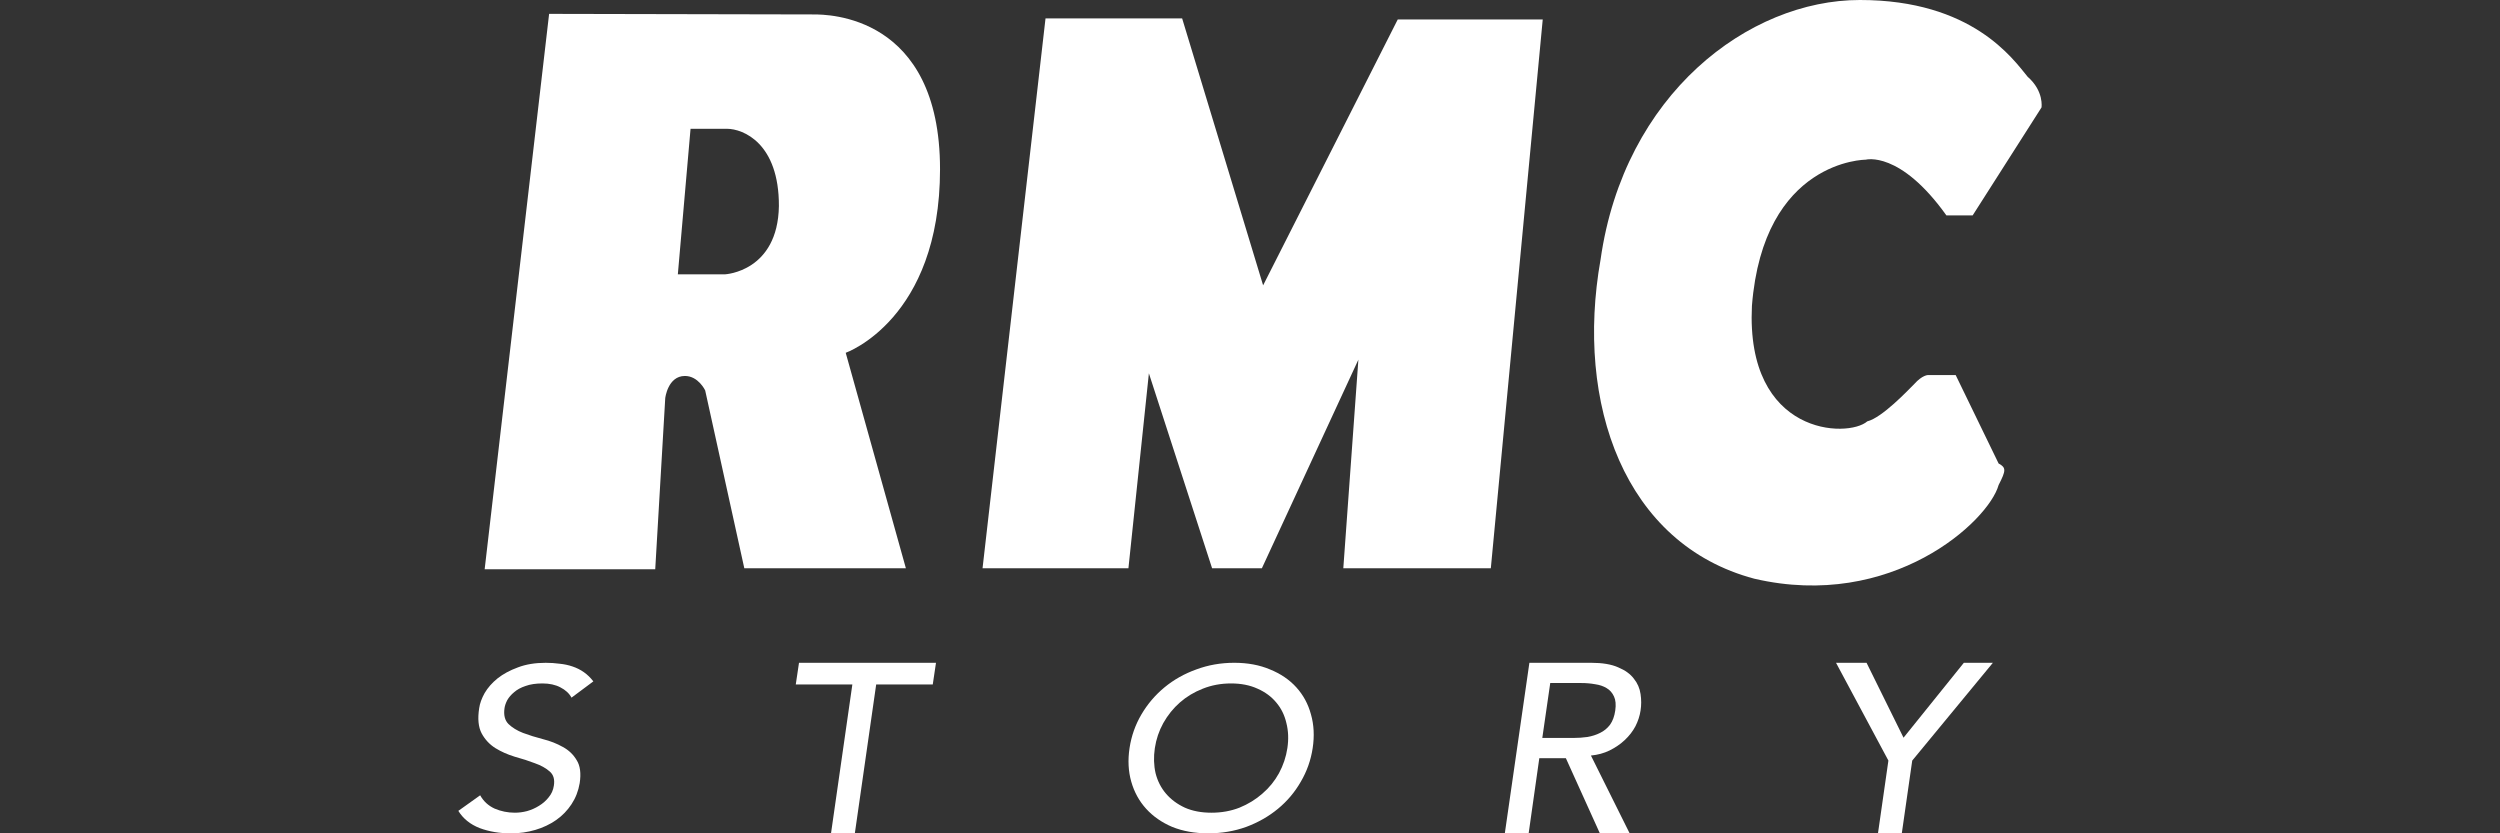 <?xml version="1.0" encoding="UTF-8" ?>
<svg xmlns="http://www.w3.org/2000/svg" width="300" height="100">
  <rect width="100%" height="100%" fill="#333333" stroke="none"/>
  <g transform="translate(55,0)" fill="white">
    <path
      d="m 2.621,95.434 q 0.596,1.073 1.727,1.595 1.161,0.495 2.442,0.495 0.715,0 1.459,-0.193 0.774,-0.22 1.429,-0.633 0.685,-0.413 1.161,-1.018 0.506,-0.605 0.625,-1.403 0.179,-1.128 -0.506,-1.705 Q 10.274,91.968 9.172,91.583 8.1,91.17 6.79,90.813 5.509,90.428 4.437,89.768 3.395,89.108 2.799,88.007 2.204,86.879 2.502,84.982 q 0.119,-0.853 0.655,-1.815 0.566,-0.963 1.549,-1.76 1.013,-0.798 2.442,-1.32 1.429,-0.55 3.335,-0.55 0.864,0 1.668,0.11 0.834,0.082 1.549,0.33 0.745,0.248 1.37,0.688 0.625,0.44 1.132,1.1 l -2.621,1.953 q -0.417,-0.77 -1.34,-1.238 -0.893,-0.468 -2.144,-0.468 -1.191,0 -2.025,0.303 -0.834,0.275 -1.37,0.743 -0.536,0.44 -0.834,0.963 -0.268,0.523 -0.328,0.963 -0.179,1.238 0.476,1.898 0.685,0.66 1.757,1.073 1.102,0.413 2.382,0.743 1.31,0.33 2.382,0.935 1.072,0.578 1.668,1.595 0.625,0.99 0.357,2.751 -0.238,1.403 -0.983,2.531 -0.745,1.128 -1.846,1.898 -1.102,0.77 -2.502,1.183 -1.4,0.413 -2.918,0.413 -2.055,0 -3.752,-0.633 Q 0.864,98.707 0,97.304 Z"
    />
    <path
      d="m 47.283,82.137 h -6.79 l 0.387,-2.601 h 6.82 2.859 6.76 l -0.387,2.601 H 50.142 L 47.581,100 h -2.859 z"
    />
    <path
      d="m 89.986,100 q -2.412,0 -4.318,-0.77 -1.876,-0.798 -3.127,-2.173 -1.251,-1.375 -1.787,-3.246 -0.536,-1.87 -0.208,-4.043 0.328,-2.173 1.429,-4.043 1.102,-1.87 2.77,-3.246 1.668,-1.375 3.812,-2.146 2.144,-0.798 4.556,-0.798 2.412,0 4.288,0.798 1.906,0.77 3.157,2.146 1.251,1.375 1.757,3.246 0.536,1.87 0.208,4.043 -0.328,2.173 -1.429,4.043 -1.072,1.871 -2.74,3.246 -1.668,1.375 -3.812,2.173 -2.144,0.77 -4.556,0.77 z m 0.387,-2.475 q 1.817,0 3.365,-0.605 1.549,-0.633 2.74,-1.678 1.221,-1.045 1.995,-2.448 0.774,-1.43 1.013,-3.026 0.238,-1.595 -0.119,-2.998 -0.328,-1.43 -1.221,-2.475 -0.864,-1.045 -2.234,-1.65 -1.37,-0.633 -3.187,-0.633 -1.817,0 -3.395,0.633 -1.549,0.605 -2.74,1.65 -1.191,1.045 -1.995,2.475 -0.774,1.403 -1.013,2.998 -0.238,1.595 0.089,3.026 0.357,1.403 1.251,2.448 0.893,1.045 2.263,1.678 1.37,0.605 3.187,0.605 z"
    />
    <path
      d="m 128.527,79.535 h 2.74 4.676 q 2.025,0 3.246,0.549 1.251,0.52 1.876,1.359 0.655,0.809 0.804,1.85 0.149,1.012 0,1.966 -0.149,0.983 -0.625,1.908 -0.476,0.896 -1.281,1.648 -0.774,0.723 -1.817,1.243 -1.013,0.491 -2.234,0.607 L 140.558,100 h -3.574 l -4.08,-9.018 h -3.187 L 128.438,100 h -2.859 z m 1.549,9.018 h 3.752 q 0.834,0 1.668,-0.116 0.834,-0.144 1.519,-0.491 0.715,-0.347 1.191,-0.983 0.476,-0.665 0.625,-1.705 0.149,-1.04 -0.149,-1.676 -0.298,-0.665 -0.893,-1.012 -0.566,-0.347 -1.37,-0.463 -0.804,-0.144 -1.638,-0.144 h -3.752 z"
    />
    <path
      d="m 171.608,91.271 -6.284,-11.735 h 3.663 l 4.437,8.989 7.237,-8.989 h 3.484 L 174.467,91.271 173.216,100 h -2.859 z"
    />
    <path
      d="m 38.468,24.73 c -0.128,7.855 -6.438,8.187 -6.438,8.187 h -5.689 l 1.525,-17.463 h 4.36 c 1.964,0 6.27,1.739 6.243,9.276 m 19.335,-4.432 c 0,-18.566 -13.572,-18.566 -15.144,-18.566 -1.1,0 -31.766,-0.068 -31.766,-0.068 L 3.159,68.31 H 23.628 L 24.829,47.775 c 0,0 0.304,-2.659 2.362,-2.659 1.613,0 2.43,1.732 2.43,1.732 L 34.318,68.195 H 53.707 L 46.486,42.335 c 0,0 11.318,-3.992 11.318,-22.037"
    />
    <path
      d="m 70.463,2.205 h 16.393 l 9.718,32.037 16.156,-31.908 h 17.398 L 123.899,68.194 H 106.197 L 108.006,43.159 96.425,68.194 h -5.973 L 82.867,44.797 80.411,68.194 H 62.905 Z"
    />
    <path
      d="m 178.569,25.846 h 3.152 l 8.26,-12.95 c 0,0 0.317,-1.955 -1.66,-3.681 -1.755,-2.138 -6.661,-9.215 -20.138,-9.215 -13.342,0 -28.291,11.292 -31.112,31.13 -3.077,17.301 2.855,34.175 18.451,38.316 16.487,3.836 28.102,-6.888 29.31,-11.238 0.911,-1.773 0.911,-2.091 0,-2.591 -0.567,-1.143 -5.149,-10.609 -5.149,-10.609 h -3.334 c 0,0 -0.675,0 -1.626,1.062 -0.776,0.778 -3.867,4.053 -5.649,4.493 -2.301,2.023 -14.604,1.759 -13.842,-13.857 1.377,-17.544 13.659,-17.544 13.659,-17.544 0,0 4.096,-1.13 9.678,6.685"
    />
  </g>
</svg>

